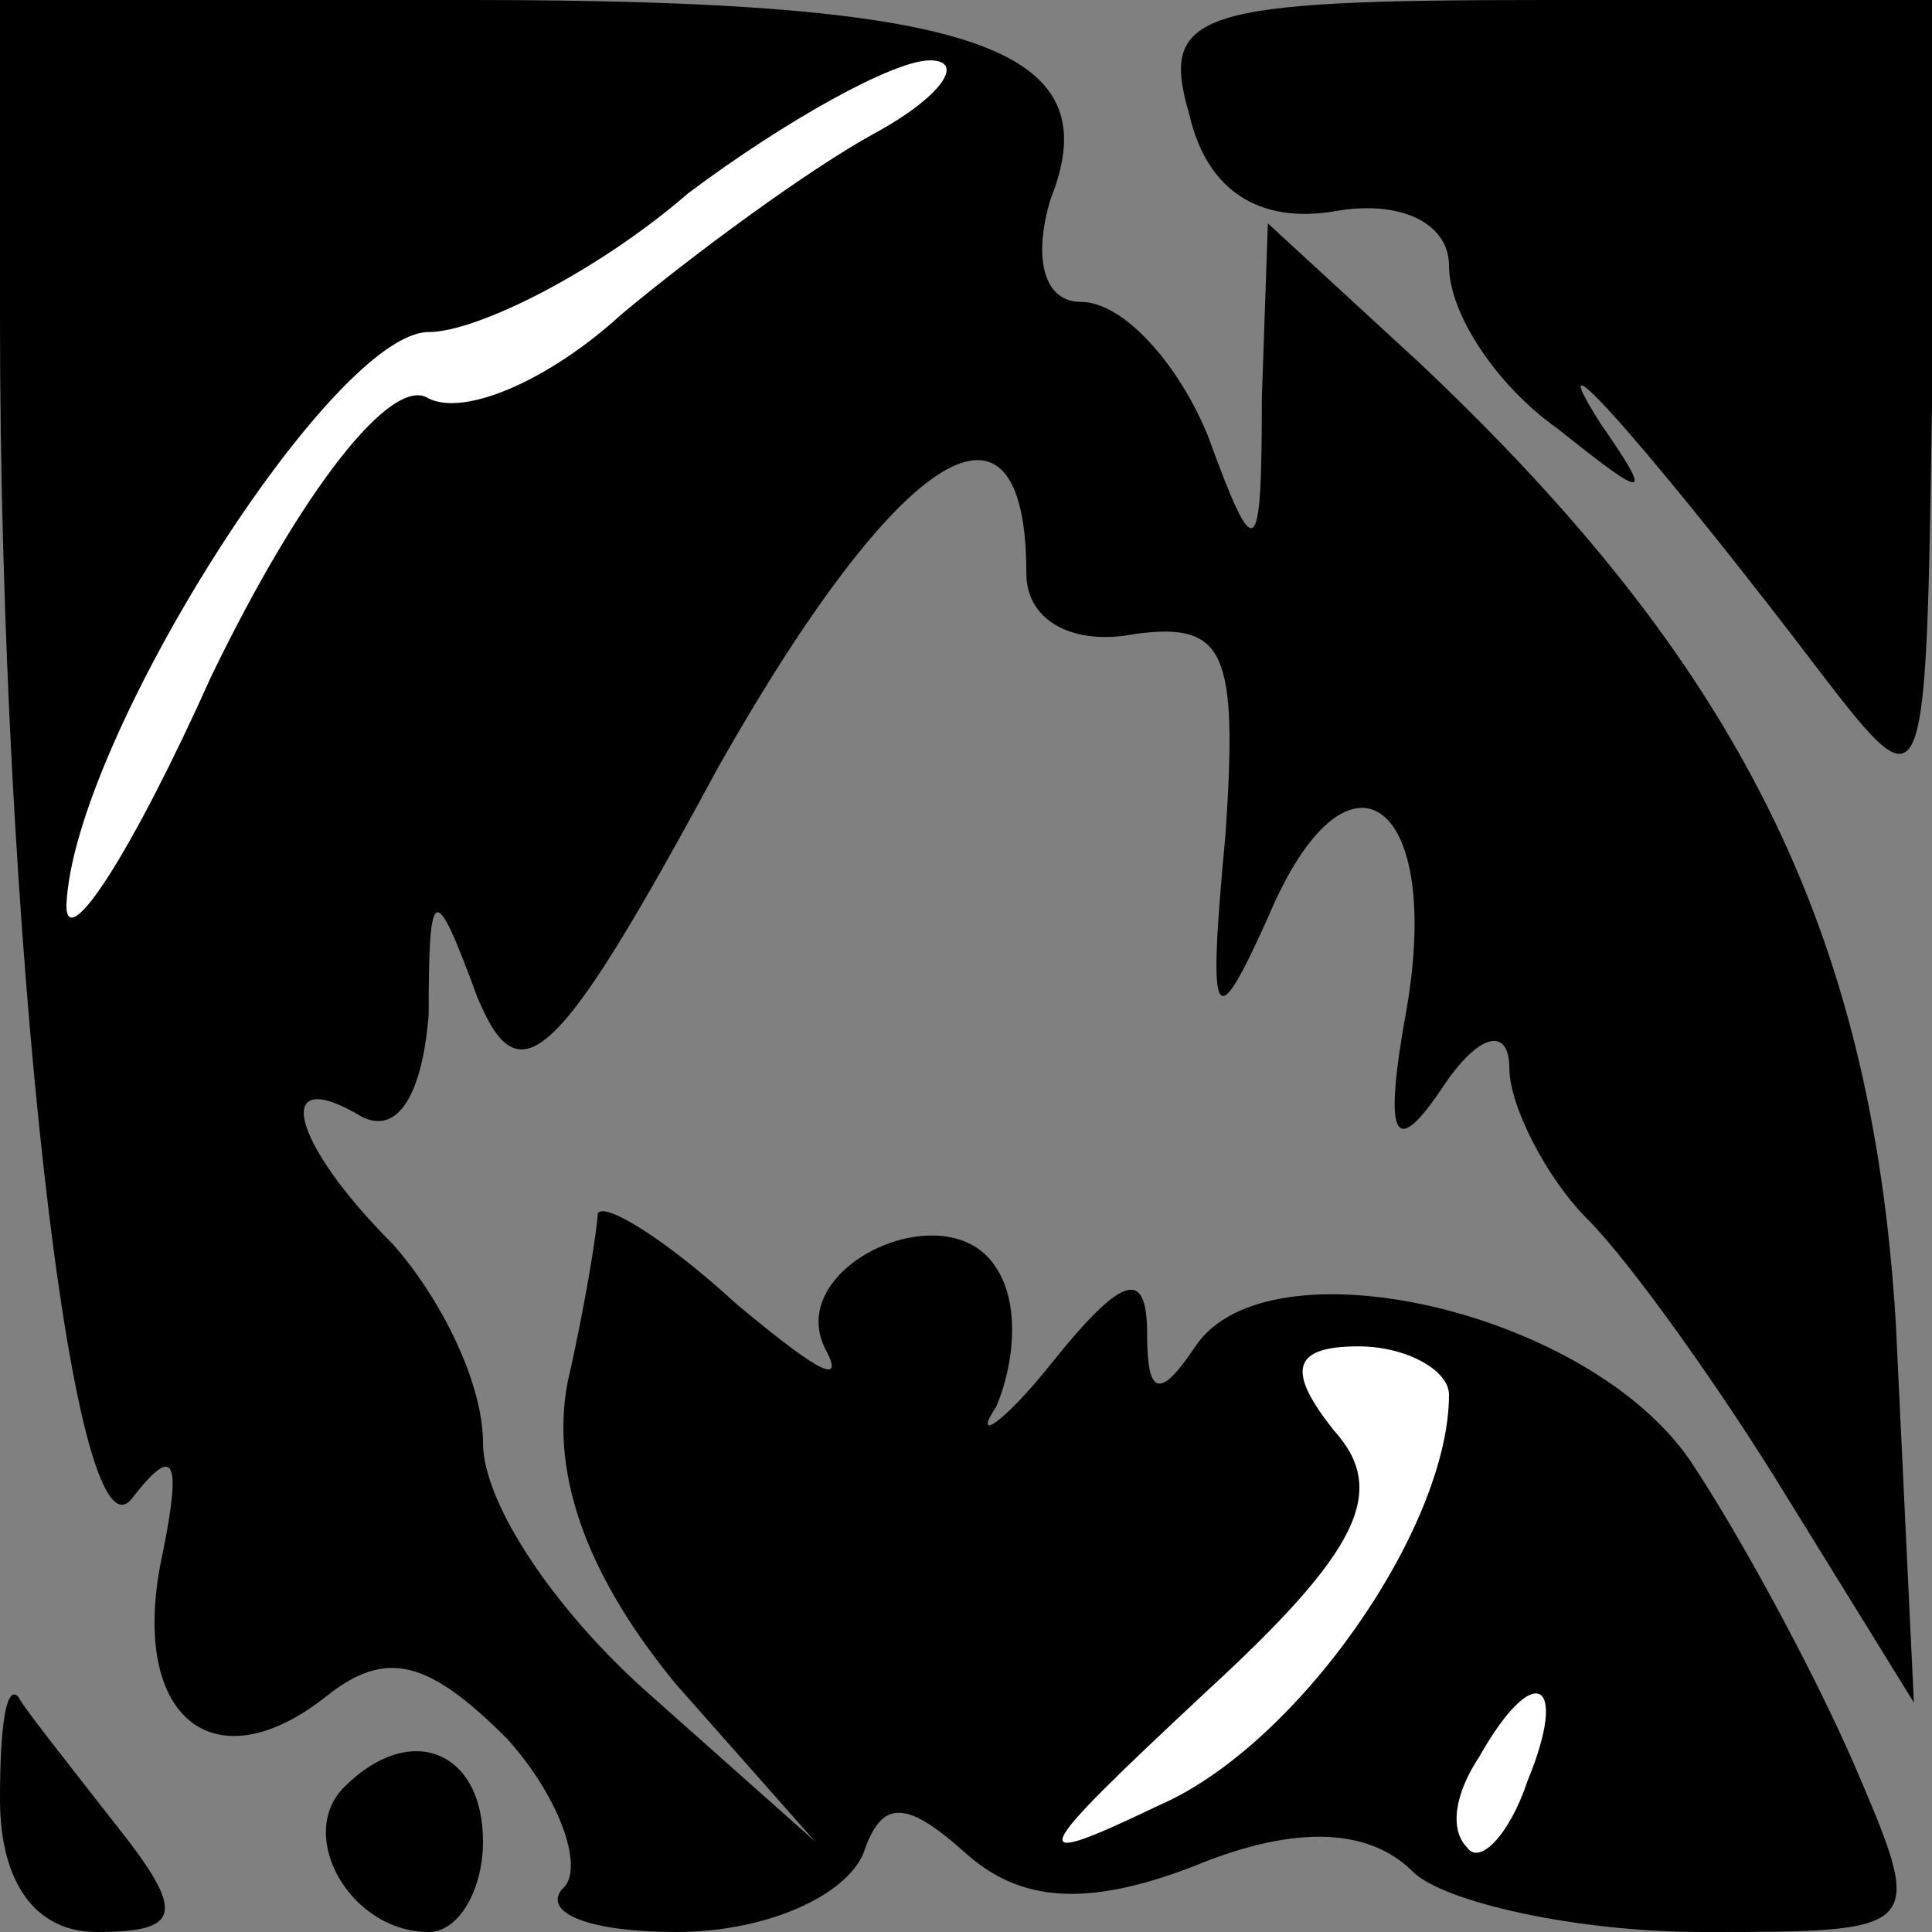 <?xml version="1.0" standalone="no"?>
<!DOCTYPE svg PUBLIC "-//W3C//DTD SVG 20010904//EN"
 "http://www.w3.org/TR/2001/REC-SVG-20010904/DTD/svg10.dtd">
<svg version="1.0" xmlns="http://www.w3.org/2000/svg"
 width="32pt" height="32pt" viewBox="0 0 32 32"
 preserveAspectRatio="xMidYMid meet">
<rect x="0" y="0" width="32" height="32" fill="#808080" stroke="none"/>
<g transform="translate(0,32) scale(0.1,-0.1)"
fill="#000000" stroke="none">
<path fill="#000000" stroke="none" d="M0 267 c0 -101 12 -209 22 -195 7 9 8
6 5 -9 -6 -27 8 -39 27 -24 10 8 17 6 30 -7 9 -10 13 -22 9 -25 -3 -4 5 -7 19
-7 15 0 28 6 31 13 3 9 7 9 17 0 9 -8 20 -9 38 -2 17 7 29 6 36 -1 5 -5 27
-10 48 -10 37 0 37 0 25 28 -7 16 -19 38 -27 50 -17 25 -70 37 -82 19 -6 -9
-8 -8 -8 2 0 11 -4 10 -16 -5 -8 -10 -13 -13 -9 -7 3 7 4 17 0 23 -8 13 -36 0
-28 -14 3 -6 -3 -2 -15 8 -12 11 -22 17 -23 15 0 -2 -2 -15 -5 -28 -3 -16 4
-33 18 -50 l23 -26 -27 24 c-16 14 -28 32 -28 42 0 10 -7 24 -15 33 -17 17
-20 30 -5 21 6 -3 10 4 11 17 0 22 1 22 8 3 7 -17 13 -12 40 38 30 53 51 66
51 32 0 -8 8 -12 18 -10 15 2 17 -3 15 -33 -3 -32 -2 -34 7 -14 13 31 29 20
23 -15 -4 -22 -2 -25 6 -13 6 9 11 10 11 3 0 -6 6 -18 13 -25 7 -7 22 -28 33
-46 l21 -34 -3 63 c-4 65 -26 109 -79 159 l-25 23 -1 -29 c0 -27 -1 -28 -9 -6
-5 12 -14 22 -21 22 -6 0 -8 7 -5 17 10 25 -12 33 -96 33 l-78 0 0 -53z"/>
<path fill="#ffffff" stroke="none" d="M145 298 c-11 -6 -30 -20 -42 -30 -12
-11 -26 -17 -32 -14 -6 4 -21 -15 -36 -46 -13 -29 -24 -46 -24 -38 1 27 44 95
60 95 8 0 28 10 43 23 16 12 34 22 40 22 6 0 2 -6 -9 -12z"/>
<path fill="#ffffff" stroke="none" d="M240 89 c0 -22 -25 -58 -48 -68 -23
-11 -22 -9 8 19 25 23 30 33 21 43 -8 10 -7 14 4 14 8 0 15 -4 15 -8z"/>
<path fill="#ffffff" stroke="none" d="M253 25 c-3 -9 -8 -14 -10 -11 -3 3 -2
9 2 15 9 16 15 13 8 -4z"/>
<path fill="#000000" stroke="none" d="M197 301 c3 -13 12 -18 24 -16 11 2 19
-2 19 -9 0 -8 8 -20 18 -27 15 -12 16 -12 7 1 -12 19 12 -9 37 -42 17 -22 17
-21 18 45 l0 67 -64 0 c-58 0 -64 -2 -59 -19z"/>
<path fill="#000000" stroke="none" d="M0 22 c0 -14 6 -22 16 -22 14 0 15 3 3
18 -7 9 -15 19 -16 21 -2 2 -3 -5 -3 -17z"/>
<path fill="#000000" stroke="none" d="M57 24 c-8 -8 1 -24 14 -24 5 0 9 7 9
15 0 15 -12 20 -23 9z"/>
</g>
</svg>
